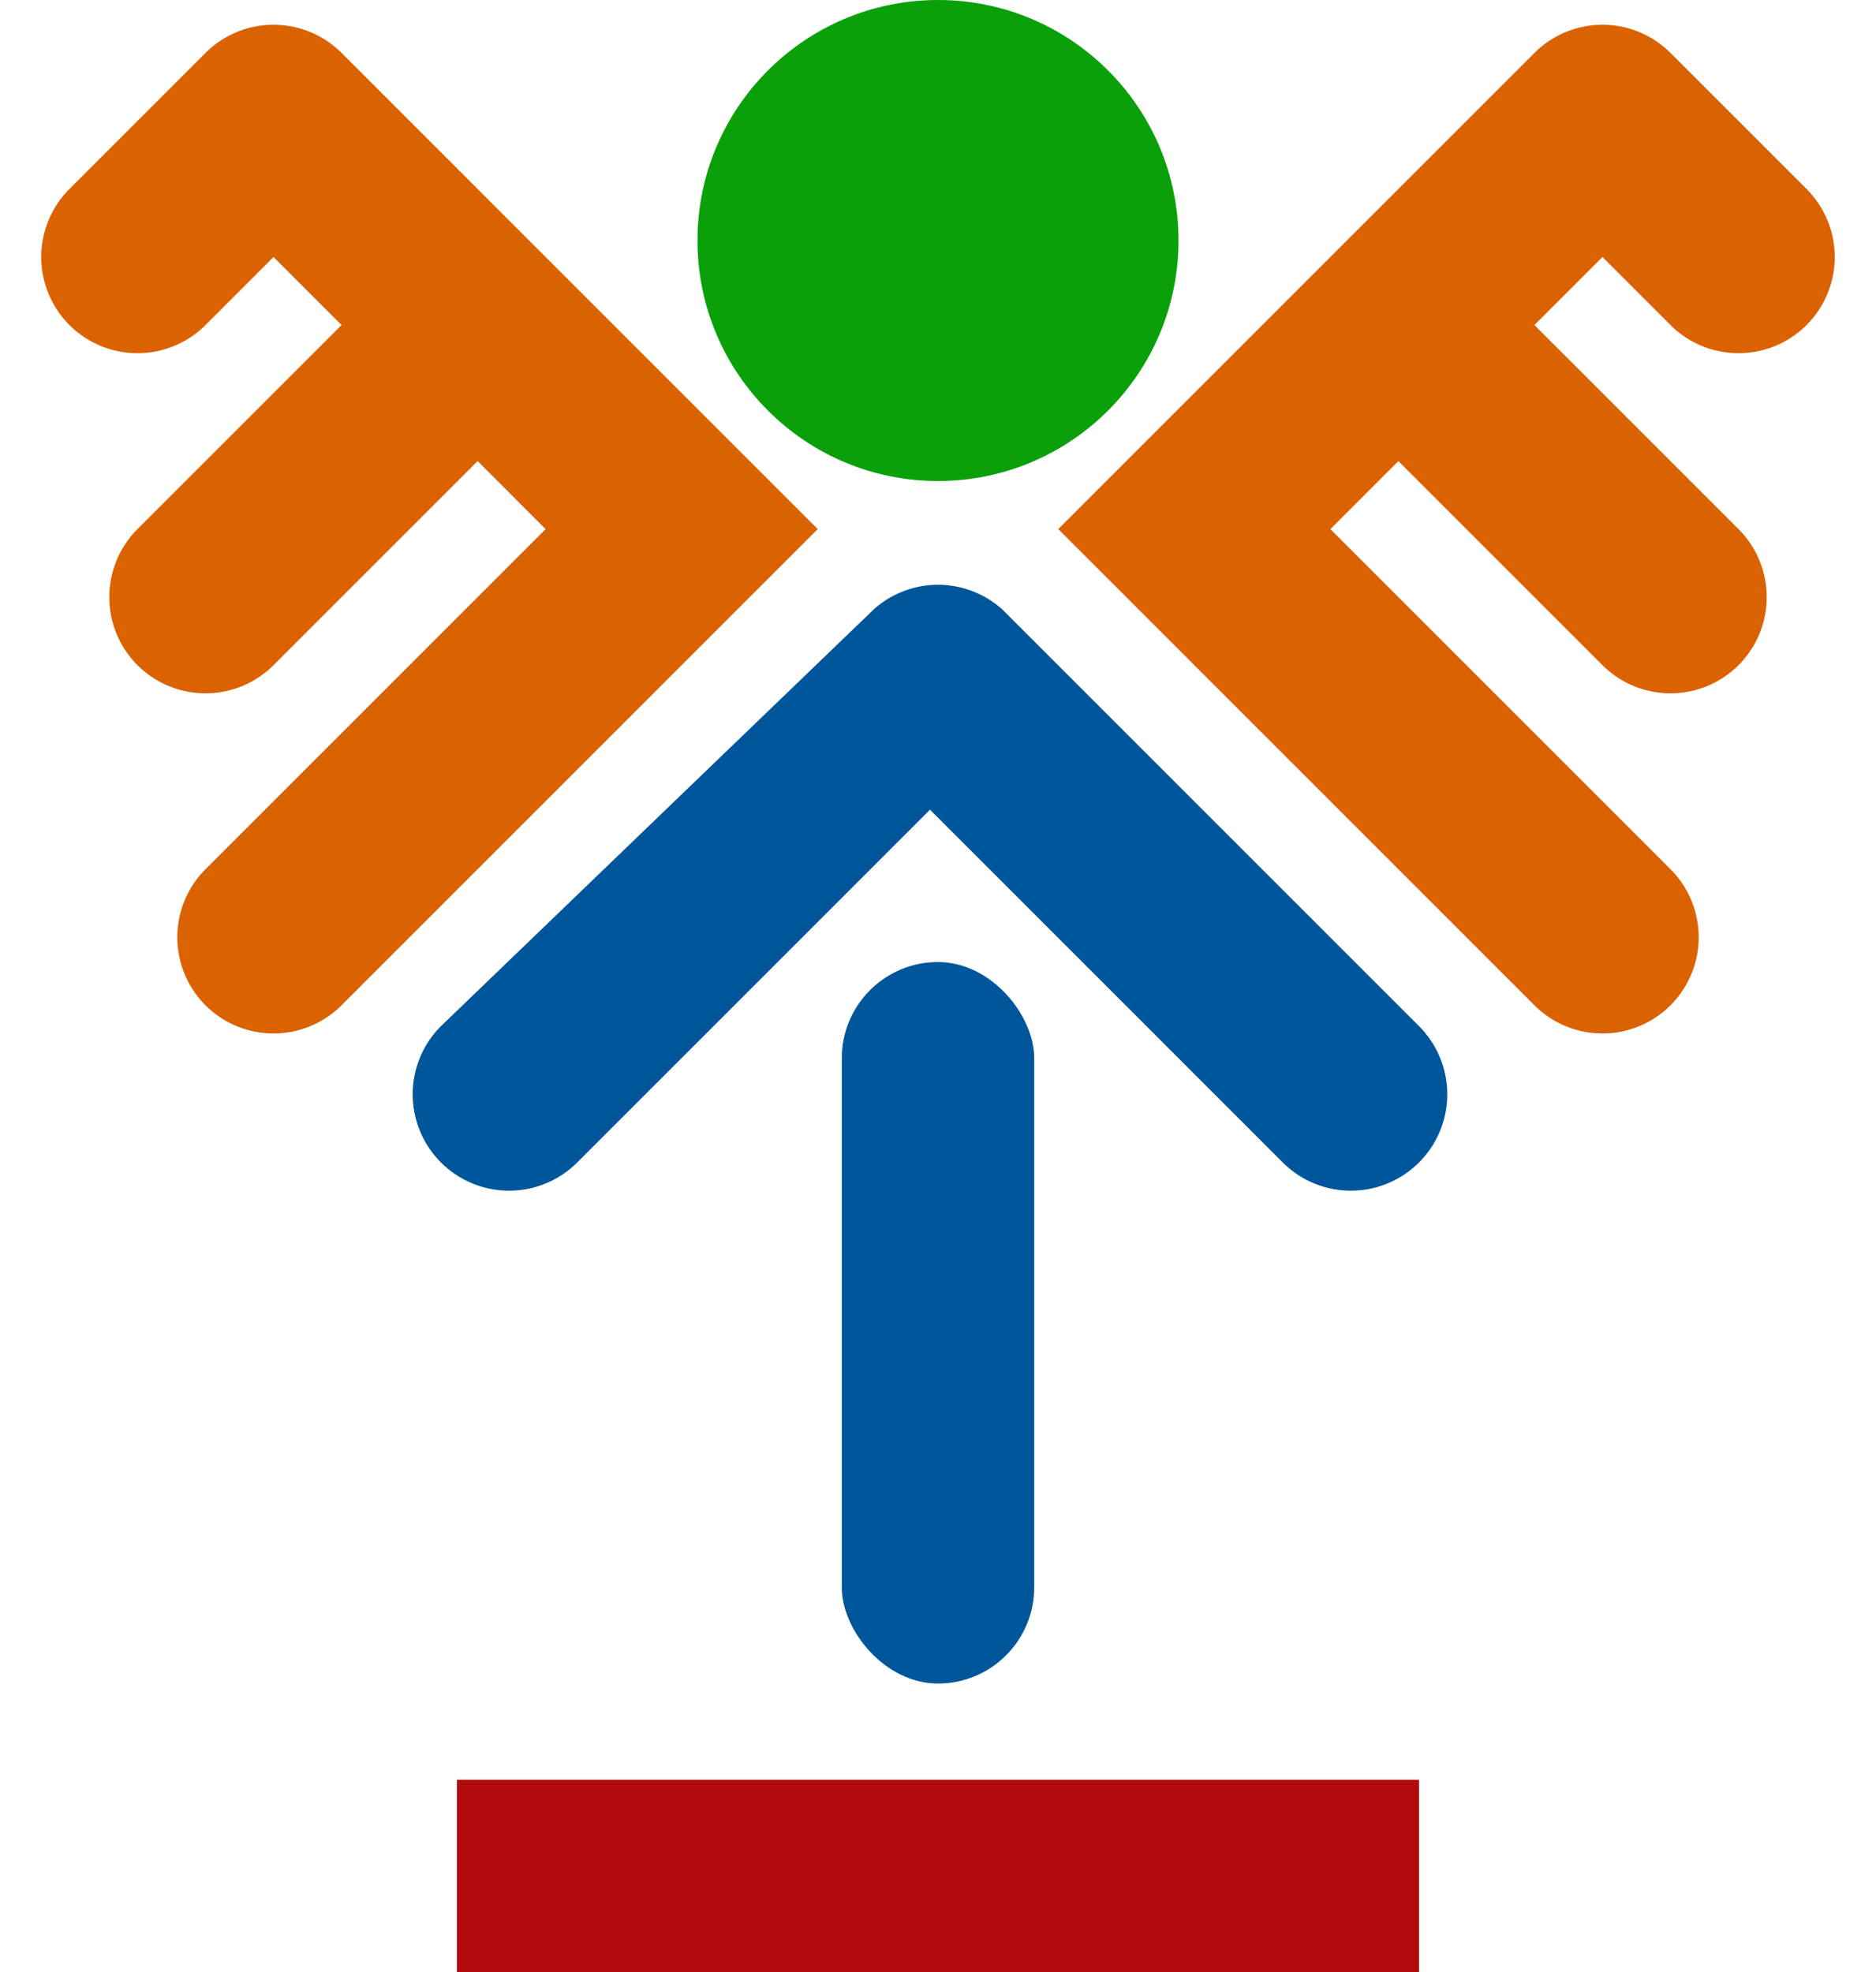 <?xml version="1.0" standalone="no" ?>
<svg version="1.1" xmlns="http://www.w3.org/2000/svg" width="234px" height="246px">
  <path d="M102,66
		h-84 a12,12 0 0,0 -12,12
		v24 a12,12 0 0,0 24,0 v-12
		h12
		v36 a12,12 0 0,0 24,0 v-36
		H78
		v60 a12,12 0 0,0 24,0
		Z"
		transform="rotate(45 102 66)" fill="#db6200" />
  <circle cx="117" cy="30" r="30" fill="#0aa00a" />
  <path d="M109,76
		a12,12 0 0,1 16,0
		l 52,52
		a12,12 0 0,1 -17,17
		l -44,-44
		l -44,44
		a12,12 0 0,1 -17,-17
		Z"
		fill="#00569a" />
  <rect x="105" y="120" width="24" height="90" rx="12" ry="12" fill="#00569a" />
  <rect x="57" y="222" width="120" height="24" fill="#b00b0b" />
  <path d="M132,66
		h84 a12,12 0 0,1 12,12
		v24 a12,12 0 0,1 -24,0 v-12
		h-12
		v36 a12,12 0 0,1 -24,0 v-36
		H156
		v60 a12,12 0 0,1 -24,0
		Z"
		transform="rotate(-45 132 66)" fill="#db6200" />
</svg>
